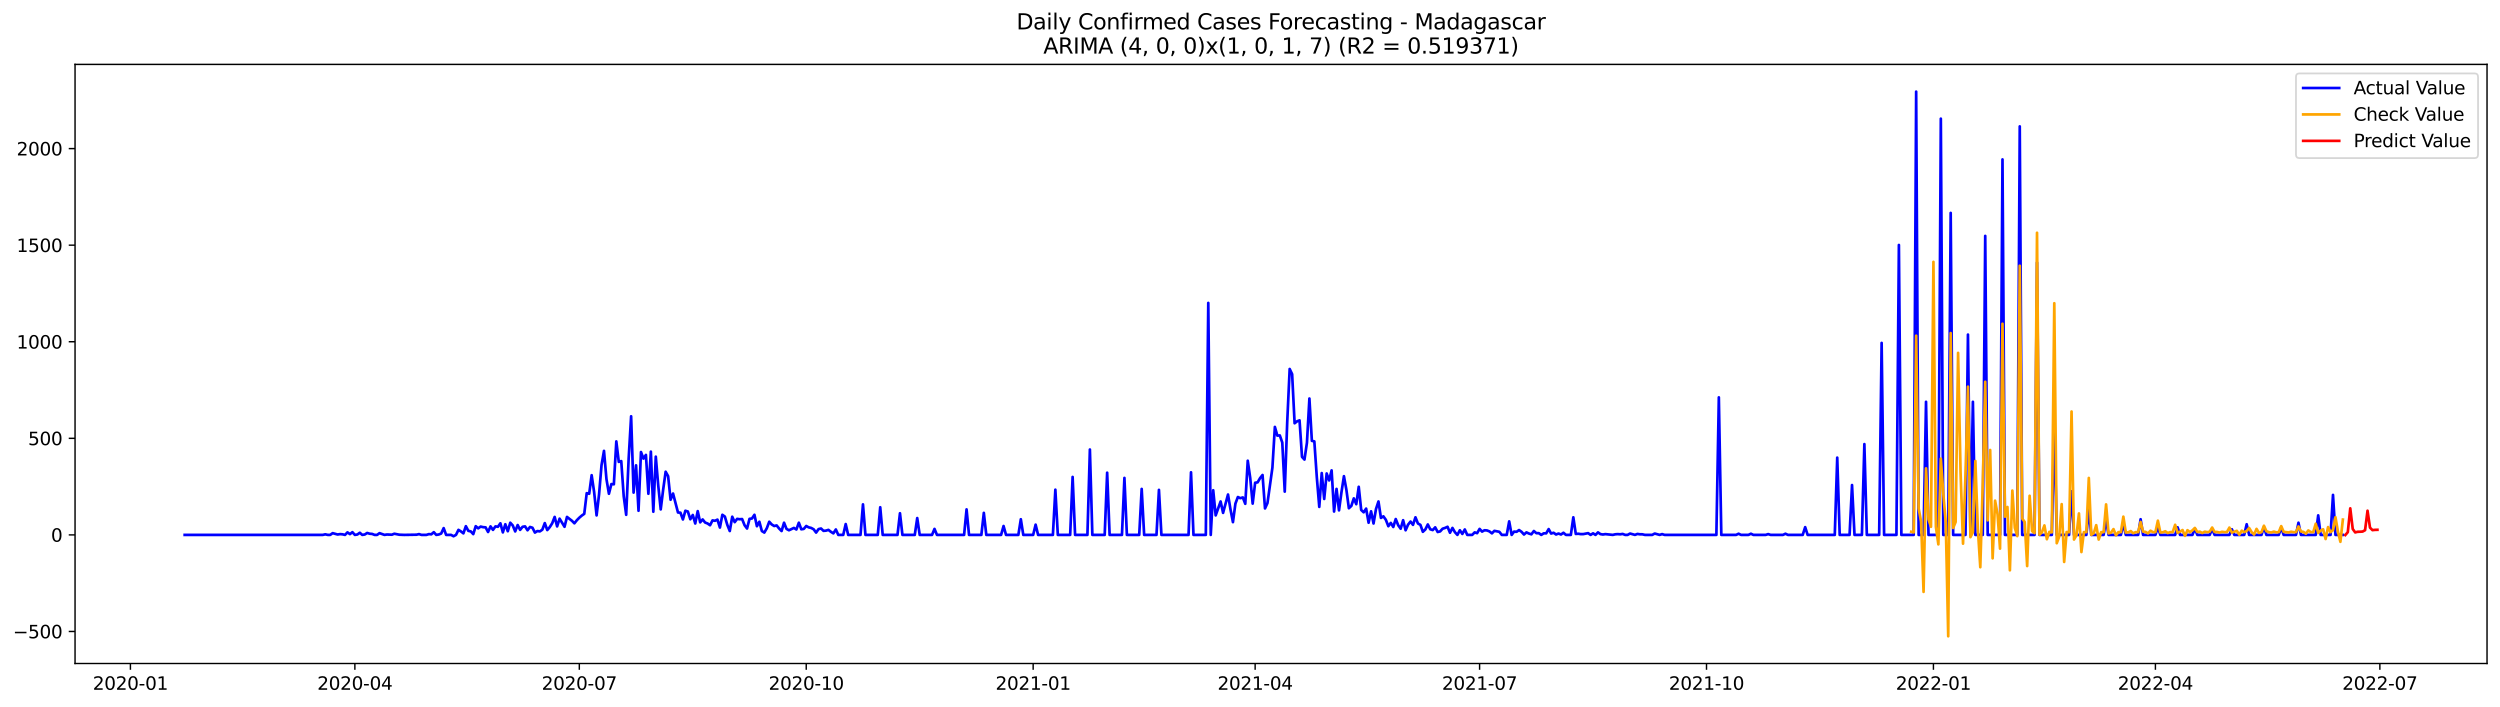 <?xml version="1.0" encoding="utf-8" standalone="no"?>
<!DOCTYPE svg PUBLIC "-//W3C//DTD SVG 1.1//EN"
  "http://www.w3.org/Graphics/SVG/1.1/DTD/svg11.dtd">
<svg xmlns:xlink="http://www.w3.org/1999/xlink" width="1388.067pt" height="392.274pt" viewBox="0 0 1388.067 392.274" xmlns="http://www.w3.org/2000/svg" version="1.1">
 <defs>
  <style type="text/css">*{stroke-linejoin: round; stroke-linecap: butt}</style>
 </defs>
 <g id="figure_1">
  <g id="patch_1">
   <path d="M 0 392.274 
L 1388.067 392.274 
L 1388.067 0 
L 0 0 
z
" style="fill: #ffffff"/>
  </g>
  <g id="axes_1">
   <g id="patch_2">
    <path d="M 41.667 368.396 
L 1380.867 368.396 
L 1380.867 35.755 
L 41.667 35.755 
z
" style="fill: #ffffff"/>
   </g>
   <g id="matplotlib.axis_1">
    <g id="xtick_1">
     <g id="line2d_1">
      <defs>
       <path id="mb7be53faa5" d="M 0 0 
L 0 3.5 
" style="stroke: #000000; stroke-width: 0.8"/>
      </defs>
      <g>
       <use xlink:href="#mb7be53faa5" x="72.412" y="368.396" style="stroke: #000000; stroke-width: 0.8"/>
      </g>
     </g>
     <g id="text_1">
      <!-- 2020-01 -->
      <g transform="translate(51.52 382.994)scale(0.1 -0.1)">
       <defs>
        <path id="DejaVuSans-32" d="M 1228 531 
L 3431 531 
L 3431 0 
L 469 0 
L 469 531 
Q 828 903 1448 1529 
Q 2069 2156 2228 2338 
Q 2531 2678 2651 2914 
Q 2772 3150 2772 3378 
Q 2772 3750 2511 3984 
Q 2250 4219 1831 4219 
Q 1534 4219 1204 4116 
Q 875 4013 500 3803 
L 500 4441 
Q 881 4594 1212 4672 
Q 1544 4750 1819 4750 
Q 2544 4750 2975 4387 
Q 3406 4025 3406 3419 
Q 3406 3131 3298 2873 
Q 3191 2616 2906 2266 
Q 2828 2175 2409 1742 
Q 1991 1309 1228 531 
z
" transform="scale(0.016)"/>
        <path id="DejaVuSans-30" d="M 2034 4250 
Q 1547 4250 1301 3770 
Q 1056 3291 1056 2328 
Q 1056 1369 1301 889 
Q 1547 409 2034 409 
Q 2525 409 2770 889 
Q 3016 1369 3016 2328 
Q 3016 3291 2770 3770 
Q 2525 4250 2034 4250 
z
M 2034 4750 
Q 2819 4750 3233 4129 
Q 3647 3509 3647 2328 
Q 3647 1150 3233 529 
Q 2819 -91 2034 -91 
Q 1250 -91 836 529 
Q 422 1150 422 2328 
Q 422 3509 836 4129 
Q 1250 4750 2034 4750 
z
" transform="scale(0.016)"/>
        <path id="DejaVuSans-2d" d="M 313 2009 
L 1997 2009 
L 1997 1497 
L 313 1497 
L 313 2009 
z
" transform="scale(0.016)"/>
        <path id="DejaVuSans-31" d="M 794 531 
L 1825 531 
L 1825 4091 
L 703 3866 
L 703 4441 
L 1819 4666 
L 2450 4666 
L 2450 531 
L 3481 531 
L 3481 0 
L 794 0 
L 794 531 
z
" transform="scale(0.016)"/>
       </defs>
       <use xlink:href="#DejaVuSans-32"/>
       <use xlink:href="#DejaVuSans-30" x="63.623"/>
       <use xlink:href="#DejaVuSans-32" x="127.246"/>
       <use xlink:href="#DejaVuSans-30" x="190.869"/>
       <use xlink:href="#DejaVuSans-2d" x="254.492"/>
       <use xlink:href="#DejaVuSans-30" x="290.576"/>
       <use xlink:href="#DejaVuSans-31" x="354.199"/>
      </g>
     </g>
    </g>
    <g id="xtick_2">
     <g id="line2d_2">
      <g>
       <use xlink:href="#mb7be53faa5" x="197.033" y="368.396" style="stroke: #000000; stroke-width: 0.8"/>
      </g>
     </g>
     <g id="text_2">
      <!-- 2020-04 -->
      <g transform="translate(176.142 382.994)scale(0.1 -0.1)">
       <defs>
        <path id="DejaVuSans-34" d="M 2419 4116 
L 825 1625 
L 2419 1625 
L 2419 4116 
z
M 2253 4666 
L 3047 4666 
L 3047 1625 
L 3713 1625 
L 3713 1100 
L 3047 1100 
L 3047 0 
L 2419 0 
L 2419 1100 
L 313 1100 
L 313 1709 
L 2253 4666 
z
" transform="scale(0.016)"/>
       </defs>
       <use xlink:href="#DejaVuSans-32"/>
       <use xlink:href="#DejaVuSans-30" x="63.623"/>
       <use xlink:href="#DejaVuSans-32" x="127.246"/>
       <use xlink:href="#DejaVuSans-30" x="190.869"/>
       <use xlink:href="#DejaVuSans-2d" x="254.492"/>
       <use xlink:href="#DejaVuSans-30" x="290.576"/>
       <use xlink:href="#DejaVuSans-34" x="354.199"/>
      </g>
     </g>
    </g>
    <g id="xtick_3">
     <g id="line2d_3">
      <g>
       <use xlink:href="#mb7be53faa5" x="321.654" y="368.396" style="stroke: #000000; stroke-width: 0.8"/>
      </g>
     </g>
     <g id="text_3">
      <!-- 2020-07 -->
      <g transform="translate(300.763 382.994)scale(0.1 -0.1)">
       <defs>
        <path id="DejaVuSans-37" d="M 525 4666 
L 3525 4666 
L 3525 4397 
L 1831 0 
L 1172 0 
L 2766 4134 
L 525 4134 
L 525 4666 
z
" transform="scale(0.016)"/>
       </defs>
       <use xlink:href="#DejaVuSans-32"/>
       <use xlink:href="#DejaVuSans-30" x="63.623"/>
       <use xlink:href="#DejaVuSans-32" x="127.246"/>
       <use xlink:href="#DejaVuSans-30" x="190.869"/>
       <use xlink:href="#DejaVuSans-2d" x="254.492"/>
       <use xlink:href="#DejaVuSans-30" x="290.576"/>
       <use xlink:href="#DejaVuSans-37" x="354.199"/>
      </g>
     </g>
    </g>
    <g id="xtick_4">
     <g id="line2d_4">
      <g>
       <use xlink:href="#mb7be53faa5" x="447.645" y="368.396" style="stroke: #000000; stroke-width: 0.8"/>
      </g>
     </g>
     <g id="text_4">
      <!-- 2020-10 -->
      <g transform="translate(426.754 382.994)scale(0.1 -0.1)">
       <use xlink:href="#DejaVuSans-32"/>
       <use xlink:href="#DejaVuSans-30" x="63.623"/>
       <use xlink:href="#DejaVuSans-32" x="127.246"/>
       <use xlink:href="#DejaVuSans-30" x="190.869"/>
       <use xlink:href="#DejaVuSans-2d" x="254.492"/>
       <use xlink:href="#DejaVuSans-31" x="290.576"/>
       <use xlink:href="#DejaVuSans-30" x="354.199"/>
      </g>
     </g>
    </g>
    <g id="xtick_5">
     <g id="line2d_5">
      <g>
       <use xlink:href="#mb7be53faa5" x="573.636" y="368.396" style="stroke: #000000; stroke-width: 0.8"/>
      </g>
     </g>
     <g id="text_5">
      <!-- 2021-01 -->
      <g transform="translate(552.745 382.994)scale(0.1 -0.1)">
       <use xlink:href="#DejaVuSans-32"/>
       <use xlink:href="#DejaVuSans-30" x="63.623"/>
       <use xlink:href="#DejaVuSans-32" x="127.246"/>
       <use xlink:href="#DejaVuSans-31" x="190.869"/>
       <use xlink:href="#DejaVuSans-2d" x="254.492"/>
       <use xlink:href="#DejaVuSans-30" x="290.576"/>
       <use xlink:href="#DejaVuSans-31" x="354.199"/>
      </g>
     </g>
    </g>
    <g id="xtick_6">
     <g id="line2d_6">
      <g>
       <use xlink:href="#mb7be53faa5" x="696.888" y="368.396" style="stroke: #000000; stroke-width: 0.8"/>
      </g>
     </g>
     <g id="text_6">
      <!-- 2021-04 -->
      <g transform="translate(675.996 382.994)scale(0.1 -0.1)">
       <use xlink:href="#DejaVuSans-32"/>
       <use xlink:href="#DejaVuSans-30" x="63.623"/>
       <use xlink:href="#DejaVuSans-32" x="127.246"/>
       <use xlink:href="#DejaVuSans-31" x="190.869"/>
       <use xlink:href="#DejaVuSans-2d" x="254.492"/>
       <use xlink:href="#DejaVuSans-30" x="290.576"/>
       <use xlink:href="#DejaVuSans-34" x="354.199"/>
      </g>
     </g>
    </g>
    <g id="xtick_7">
     <g id="line2d_7">
      <g>
       <use xlink:href="#mb7be53faa5" x="821.509" y="368.396" style="stroke: #000000; stroke-width: 0.8"/>
      </g>
     </g>
     <g id="text_7">
      <!-- 2021-07 -->
      <g transform="translate(800.618 382.994)scale(0.1 -0.1)">
       <use xlink:href="#DejaVuSans-32"/>
       <use xlink:href="#DejaVuSans-30" x="63.623"/>
       <use xlink:href="#DejaVuSans-32" x="127.246"/>
       <use xlink:href="#DejaVuSans-31" x="190.869"/>
       <use xlink:href="#DejaVuSans-2d" x="254.492"/>
       <use xlink:href="#DejaVuSans-30" x="290.576"/>
       <use xlink:href="#DejaVuSans-37" x="354.199"/>
      </g>
     </g>
    </g>
    <g id="xtick_8">
     <g id="line2d_8">
      <g>
       <use xlink:href="#mb7be53faa5" x="947.5" y="368.396" style="stroke: #000000; stroke-width: 0.8"/>
      </g>
     </g>
     <g id="text_8">
      <!-- 2021-10 -->
      <g transform="translate(926.609 382.994)scale(0.1 -0.1)">
       <use xlink:href="#DejaVuSans-32"/>
       <use xlink:href="#DejaVuSans-30" x="63.623"/>
       <use xlink:href="#DejaVuSans-32" x="127.246"/>
       <use xlink:href="#DejaVuSans-31" x="190.869"/>
       <use xlink:href="#DejaVuSans-2d" x="254.492"/>
       <use xlink:href="#DejaVuSans-31" x="290.576"/>
       <use xlink:href="#DejaVuSans-30" x="354.199"/>
      </g>
     </g>
    </g>
    <g id="xtick_9">
     <g id="line2d_9">
      <g>
       <use xlink:href="#mb7be53faa5" x="1073.491" y="368.396" style="stroke: #000000; stroke-width: 0.8"/>
      </g>
     </g>
     <g id="text_9">
      <!-- 2022-01 -->
      <g transform="translate(1052.599 382.994)scale(0.1 -0.1)">
       <use xlink:href="#DejaVuSans-32"/>
       <use xlink:href="#DejaVuSans-30" x="63.623"/>
       <use xlink:href="#DejaVuSans-32" x="127.246"/>
       <use xlink:href="#DejaVuSans-32" x="190.869"/>
       <use xlink:href="#DejaVuSans-2d" x="254.492"/>
       <use xlink:href="#DejaVuSans-30" x="290.576"/>
       <use xlink:href="#DejaVuSans-31" x="354.199"/>
      </g>
     </g>
    </g>
    <g id="xtick_10">
     <g id="line2d_10">
      <g>
       <use xlink:href="#mb7be53faa5" x="1196.743" y="368.396" style="stroke: #000000; stroke-width: 0.8"/>
      </g>
     </g>
     <g id="text_10">
      <!-- 2022-04 -->
      <g transform="translate(1175.851 382.994)scale(0.1 -0.1)">
       <use xlink:href="#DejaVuSans-32"/>
       <use xlink:href="#DejaVuSans-30" x="63.623"/>
       <use xlink:href="#DejaVuSans-32" x="127.246"/>
       <use xlink:href="#DejaVuSans-32" x="190.869"/>
       <use xlink:href="#DejaVuSans-2d" x="254.492"/>
       <use xlink:href="#DejaVuSans-30" x="290.576"/>
       <use xlink:href="#DejaVuSans-34" x="354.199"/>
      </g>
     </g>
    </g>
    <g id="xtick_11">
     <g id="line2d_11">
      <g>
       <use xlink:href="#mb7be53faa5" x="1321.364" y="368.396" style="stroke: #000000; stroke-width: 0.8"/>
      </g>
     </g>
     <g id="text_11">
      <!-- 2022-07 -->
      <g transform="translate(1300.473 382.994)scale(0.1 -0.1)">
       <use xlink:href="#DejaVuSans-32"/>
       <use xlink:href="#DejaVuSans-30" x="63.623"/>
       <use xlink:href="#DejaVuSans-32" x="127.246"/>
       <use xlink:href="#DejaVuSans-32" x="190.869"/>
       <use xlink:href="#DejaVuSans-2d" x="254.492"/>
       <use xlink:href="#DejaVuSans-30" x="290.576"/>
       <use xlink:href="#DejaVuSans-37" x="354.199"/>
      </g>
     </g>
    </g>
   </g>
   <g id="matplotlib.axis_2">
    <g id="ytick_1">
     <g id="line2d_12">
      <defs>
       <path id="m3901d89bd9" d="M 0 0 
L -3.5 0 
" style="stroke: #000000; stroke-width: 0.8"/>
      </defs>
      <g>
       <use xlink:href="#m3901d89bd9" x="41.667" y="350.604" style="stroke: #000000; stroke-width: 0.8"/>
      </g>
     </g>
     <g id="text_12">
      <!-- −500 -->
      <g transform="translate(7.2 354.404)scale(0.1 -0.1)">
       <defs>
        <path id="DejaVuSans-2212" d="M 678 2272 
L 4684 2272 
L 4684 1741 
L 678 1741 
L 678 2272 
z
" transform="scale(0.016)"/>
        <path id="DejaVuSans-35" d="M 691 4666 
L 3169 4666 
L 3169 4134 
L 1269 4134 
L 1269 2991 
Q 1406 3038 1543 3061 
Q 1681 3084 1819 3084 
Q 2600 3084 3056 2656 
Q 3513 2228 3513 1497 
Q 3513 744 3044 326 
Q 2575 -91 1722 -91 
Q 1428 -91 1123 -41 
Q 819 9 494 109 
L 494 744 
Q 775 591 1075 516 
Q 1375 441 1709 441 
Q 2250 441 2565 725 
Q 2881 1009 2881 1497 
Q 2881 1984 2565 2268 
Q 2250 2553 1709 2553 
Q 1456 2553 1204 2497 
Q 953 2441 691 2322 
L 691 4666 
z
" transform="scale(0.016)"/>
       </defs>
       <use xlink:href="#DejaVuSans-2212"/>
       <use xlink:href="#DejaVuSans-35" x="83.789"/>
       <use xlink:href="#DejaVuSans-30" x="147.412"/>
       <use xlink:href="#DejaVuSans-30" x="211.035"/>
      </g>
     </g>
    </g>
    <g id="ytick_2">
     <g id="line2d_13">
      <g>
       <use xlink:href="#m3901d89bd9" x="41.667" y="296.986" style="stroke: #000000; stroke-width: 0.8"/>
      </g>
     </g>
     <g id="text_13">
      <!-- 0 -->
      <g transform="translate(28.305 300.785)scale(0.1 -0.1)">
       <use xlink:href="#DejaVuSans-30"/>
      </g>
     </g>
    </g>
    <g id="ytick_3">
     <g id="line2d_14">
      <g>
       <use xlink:href="#m3901d89bd9" x="41.667" y="243.367" style="stroke: #000000; stroke-width: 0.8"/>
      </g>
     </g>
     <g id="text_14">
      <!-- 500 -->
      <g transform="translate(15.58 247.166)scale(0.1 -0.1)">
       <use xlink:href="#DejaVuSans-35"/>
       <use xlink:href="#DejaVuSans-30" x="63.623"/>
       <use xlink:href="#DejaVuSans-30" x="127.246"/>
      </g>
     </g>
    </g>
    <g id="ytick_4">
     <g id="line2d_15">
      <g>
       <use xlink:href="#m3901d89bd9" x="41.667" y="189.748" style="stroke: #000000; stroke-width: 0.8"/>
      </g>
     </g>
     <g id="text_15">
      <!-- 1000 -->
      <g transform="translate(9.217 193.547)scale(0.1 -0.1)">
       <use xlink:href="#DejaVuSans-31"/>
       <use xlink:href="#DejaVuSans-30" x="63.623"/>
       <use xlink:href="#DejaVuSans-30" x="127.246"/>
       <use xlink:href="#DejaVuSans-30" x="190.869"/>
      </g>
     </g>
    </g>
    <g id="ytick_5">
     <g id="line2d_16">
      <g>
       <use xlink:href="#m3901d89bd9" x="41.667" y="136.129" style="stroke: #000000; stroke-width: 0.8"/>
      </g>
     </g>
     <g id="text_16">
      <!-- 1500 -->
      <g transform="translate(9.217 139.929)scale(0.1 -0.1)">
       <use xlink:href="#DejaVuSans-31"/>
       <use xlink:href="#DejaVuSans-35" x="63.623"/>
       <use xlink:href="#DejaVuSans-30" x="127.246"/>
       <use xlink:href="#DejaVuSans-30" x="190.869"/>
      </g>
     </g>
    </g>
    <g id="ytick_6">
     <g id="line2d_17">
      <g>
       <use xlink:href="#m3901d89bd9" x="41.667" y="82.511" style="stroke: #000000; stroke-width: 0.8"/>
      </g>
     </g>
     <g id="text_17">
      <!-- 2000 -->
      <g transform="translate(9.217 86.31)scale(0.1 -0.1)">
       <use xlink:href="#DejaVuSans-32"/>
       <use xlink:href="#DejaVuSans-30" x="63.623"/>
       <use xlink:href="#DejaVuSans-30" x="127.246"/>
       <use xlink:href="#DejaVuSans-30" x="190.869"/>
      </g>
     </g>
    </g>
   </g>
   <g id="line2d_18">
    <path d="M 102.54 296.986 
L 179.23 296.986 
L 180.599 296.664 
L 181.969 296.986 
L 183.338 296.986 
L 184.708 296.02 
L 187.447 296.771 
L 188.816 296.557 
L 190.186 296.664 
L 191.555 296.986 
L 192.925 295.591 
L 194.294 296.557 
L 195.664 295.484 
L 197.033 296.986 
L 198.402 296.771 
L 199.772 295.806 
L 201.141 296.986 
L 202.511 296.771 
L 203.88 295.913 
L 205.25 296.342 
L 206.619 296.449 
L 207.989 296.986 
L 209.358 296.986 
L 210.728 296.02 
L 213.467 296.986 
L 214.836 296.771 
L 217.575 296.878 
L 218.944 296.342 
L 221.683 296.878 
L 224.422 296.986 
L 231.27 296.878 
L 232.639 296.557 
L 234.009 296.986 
L 236.748 296.986 
L 238.117 296.557 
L 239.486 296.664 
L 240.856 295.484 
L 242.225 296.986 
L 243.595 296.771 
L 244.964 296.235 
L 246.334 293.232 
L 247.703 296.986 
L 250.442 296.986 
L 251.812 297.736 
L 253.181 296.986 
L 254.551 294.197 
L 255.92 295.055 
L 257.289 296.128 
L 258.659 292.16 
L 260.028 294.734 
L 261.398 295.055 
L 262.767 296.557 
L 264.137 292.16 
L 265.506 293.339 
L 266.876 292.374 
L 268.245 292.696 
L 269.615 292.803 
L 270.984 295.377 
L 272.354 292.267 
L 273.723 294.197 
L 275.093 292.267 
L 276.462 292.482 
L 277.831 290.551 
L 279.201 295.591 
L 280.57 291.087 
L 281.94 294.948 
L 283.309 290.23 
L 284.679 291.731 
L 286.048 295.055 
L 287.418 291.516 
L 288.787 294.197 
L 290.157 292.482 
L 291.526 292.267 
L 292.896 294.412 
L 294.265 292.589 
L 295.635 293.018 
L 297.004 295.699 
L 298.373 294.841 
L 299.743 295.055 
L 301.112 294.09 
L 302.482 290.444 
L 303.851 294.305 
L 305.221 292.696 
L 306.59 290.551 
L 307.96 287.012 
L 309.329 292.267 
L 310.699 287.978 
L 313.438 292.482 
L 314.807 287.012 
L 317.546 289.157 
L 318.915 290.551 
L 320.285 288.836 
L 321.654 287.441 
L 323.024 286.262 
L 324.393 285.297 
L 325.763 273.822 
L 327.132 274.144 
L 328.502 263.849 
L 329.871 273.179 
L 331.241 286.155 
L 332.61 274.573 
L 333.98 258.273 
L 335.349 250.337 
L 336.718 265.994 
L 338.088 274.144 
L 339.457 268.782 
L 340.827 268.889 
L 342.196 245.083 
L 343.566 256.45 
L 344.935 256.021 
L 346.305 275.538 
L 347.674 285.833 
L 349.044 254.627 
L 350.413 231.142 
L 351.783 273.501 
L 353.152 258.38 
L 354.522 283.581 
L 355.891 250.981 
L 357.26 254.627 
L 358.63 252.589 
L 359.999 274.144 
L 361.369 250.766 
L 362.738 284.117 
L 364.108 253.554 
L 365.477 269.64 
L 366.847 282.83 
L 368.216 271.785 
L 369.586 261.919 
L 370.955 264.385 
L 372.325 277.468 
L 373.694 274.037 
L 376.433 284.546 
L 377.802 284.653 
L 379.172 288.407 
L 380.541 283.581 
L 381.911 284.01 
L 383.28 288.299 
L 384.65 285.94 
L 386.019 290.659 
L 387.389 283.795 
L 388.758 290.015 
L 390.128 288.407 
L 391.497 290.122 
L 392.867 290.659 
L 394.236 291.624 
L 395.605 288.943 
L 396.975 289.157 
L 398.344 288.514 
L 399.714 292.911 
L 401.083 285.833 
L 402.453 286.798 
L 403.822 291.409 
L 405.192 294.841 
L 406.561 286.905 
L 407.931 289.908 
L 409.3 288.085 
L 410.67 288.299 
L 412.039 288.192 
L 413.409 291.624 
L 414.778 293.447 
L 416.147 288.085 
L 417.517 287.87 
L 418.886 285.833 
L 420.256 292.16 
L 421.625 289.693 
L 422.995 294.841 
L 424.364 295.699 
L 425.734 293.339 
L 427.103 289.693 
L 428.473 291.195 
L 429.842 292.053 
L 431.212 291.731 
L 432.581 293.447 
L 433.95 294.841 
L 435.32 290.23 
L 436.689 293.661 
L 438.059 294.412 
L 440.798 293.125 
L 442.167 293.983 
L 443.537 290.23 
L 444.906 293.876 
L 446.276 293.661 
L 447.645 292.053 
L 449.015 292.803 
L 450.384 293.125 
L 451.754 293.876 
L 453.123 295.699 
L 454.492 293.768 
L 455.862 293.447 
L 457.231 294.734 
L 458.601 294.626 
L 459.97 294.197 
L 461.34 295.27 
L 462.709 296.128 
L 464.079 293.983 
L 465.448 296.986 
L 468.187 296.986 
L 469.557 290.98 
L 470.926 296.986 
L 477.773 296.986 
L 479.143 280.042 
L 480.512 296.986 
L 487.36 296.986 
L 488.729 281.651 
L 490.099 296.986 
L 498.315 296.986 
L 499.685 284.975 
L 501.054 296.986 
L 507.902 296.986 
L 509.271 287.656 
L 510.641 296.986 
L 517.488 296.986 
L 518.857 293.661 
L 520.227 296.986 
L 535.291 296.986 
L 536.66 282.83 
L 538.03 296.986 
L 544.877 296.986 
L 546.247 284.76 
L 547.616 296.986 
L 555.833 296.986 
L 557.202 292.053 
L 558.572 296.986 
L 565.419 296.986 
L 566.789 288.299 
L 568.158 296.986 
L 573.636 296.986 
L 575.005 291.302 
L 576.375 296.986 
L 584.592 296.986 
L 585.961 271.892 
L 587.331 296.986 
L 594.178 296.986 
L 595.547 264.814 
L 596.917 296.986 
L 603.764 296.986 
L 605.134 249.587 
L 606.503 296.986 
L 613.35 296.986 
L 614.72 262.455 
L 616.089 296.986 
L 622.937 296.986 
L 624.306 265.35 
L 625.676 296.986 
L 632.523 296.986 
L 633.892 271.463 
L 635.262 296.986 
L 642.109 296.986 
L 643.479 271.999 
L 644.848 296.986 
L 659.912 296.986 
L 661.282 262.241 
L 662.651 296.986 
L 669.498 296.986 
L 670.868 168.193 
L 672.237 296.986 
L 673.607 272.214 
L 674.976 286.155 
L 677.715 278.433 
L 679.085 284.76 
L 681.824 274.573 
L 683.193 282.83 
L 684.563 289.908 
L 685.932 279.613 
L 687.302 275.967 
L 688.671 276.61 
L 690.04 276.181 
L 691.41 279.72 
L 692.779 255.806 
L 694.149 265.35 
L 695.518 279.613 
L 696.888 268.031 
L 698.257 267.817 
L 699.627 265.458 
L 700.996 263.742 
L 702.366 282.294 
L 703.735 279.291 
L 706.474 259.667 
L 707.844 237.04 
L 709.213 241.865 
L 710.582 241.758 
L 711.952 245.726 
L 713.321 272.964 
L 714.691 234.466 
L 716.06 204.869 
L 717.43 207.764 
L 718.799 235.002 
L 720.169 233.93 
L 721.538 233.394 
L 722.908 253.662 
L 724.277 255.163 
L 725.647 245.833 
L 727.016 221.276 
L 728.386 244.761 
L 729.755 245.083 
L 731.124 264.922 
L 732.494 281.436 
L 733.863 262.67 
L 735.233 277.039 
L 736.602 262.884 
L 737.972 266.745 
L 739.341 261.168 
L 740.711 284.01 
L 742.08 271.463 
L 743.45 283.366 
L 744.819 273.286 
L 746.189 264.385 
L 747.558 271.999 
L 748.927 282.187 
L 750.297 280.9 
L 751.666 276.718 
L 753.036 279.935 
L 754.405 270.283 
L 755.775 283.152 
L 757.144 284.439 
L 758.514 282.401 
L 759.883 290.23 
L 761.253 283.903 
L 762.622 290.659 
L 763.992 282.616 
L 765.361 278.433 
L 766.731 287.549 
L 768.1 286.691 
L 769.469 288.621 
L 770.839 292.16 
L 772.208 290.337 
L 773.578 292.589 
L 774.947 288.192 
L 776.317 291.624 
L 777.686 293.554 
L 779.056 288.836 
L 780.425 294.412 
L 781.795 291.302 
L 783.164 289.586 
L 784.534 291.409 
L 785.903 287.227 
L 787.273 290.659 
L 788.642 291.409 
L 790.011 295.27 
L 791.381 293.983 
L 792.75 291.195 
L 794.12 293.876 
L 795.489 294.305 
L 796.859 292.803 
L 798.228 295.377 
L 799.598 295.055 
L 800.967 293.554 
L 802.337 293.125 
L 803.706 292.482 
L 805.076 295.806 
L 806.445 293.125 
L 807.814 295.484 
L 809.184 296.986 
L 810.553 294.412 
L 811.923 296.449 
L 813.292 293.983 
L 814.662 296.986 
L 817.401 296.986 
L 818.77 295.591 
L 820.14 296.02 
L 821.509 293.661 
L 822.879 295.163 
L 824.248 294.412 
L 825.618 294.519 
L 826.987 295.055 
L 828.356 296.128 
L 829.726 294.734 
L 832.465 295.27 
L 833.834 296.986 
L 836.573 296.986 
L 837.943 289.479 
L 839.312 296.986 
L 840.682 295.163 
L 842.051 295.27 
L 843.421 294.305 
L 844.79 295.27 
L 846.16 296.771 
L 847.529 295.591 
L 848.898 296.235 
L 850.268 296.664 
L 851.637 294.841 
L 853.007 296.02 
L 854.376 296.02 
L 855.746 296.986 
L 857.115 296.128 
L 858.485 296.128 
L 859.854 293.768 
L 861.224 296.235 
L 862.593 295.806 
L 863.963 296.771 
L 865.332 296.235 
L 866.701 296.771 
L 868.071 295.806 
L 869.44 296.986 
L 872.179 296.986 
L 873.549 287.227 
L 874.918 296.449 
L 876.288 296.342 
L 877.657 296.557 
L 879.027 296.557 
L 881.766 296.02 
L 883.135 296.986 
L 884.505 296.128 
L 885.874 296.986 
L 887.243 295.591 
L 888.613 296.557 
L 889.982 296.771 
L 891.352 296.557 
L 895.46 296.986 
L 896.83 296.664 
L 898.199 296.557 
L 899.569 296.664 
L 900.938 296.449 
L 902.308 296.986 
L 903.677 296.986 
L 905.047 296.235 
L 907.785 296.986 
L 909.155 296.449 
L 910.524 296.664 
L 911.894 296.664 
L 913.263 296.986 
L 917.372 296.986 
L 918.741 296.235 
L 921.48 296.986 
L 922.85 296.557 
L 924.219 296.986 
L 952.978 296.986 
L 954.347 220.632 
L 955.717 296.986 
L 963.934 296.986 
L 965.303 296.342 
L 966.672 296.986 
L 970.781 296.986 
L 972.15 296.342 
L 973.52 296.986 
L 980.367 296.986 
L 981.737 296.557 
L 983.106 296.986 
L 989.953 296.986 
L 991.323 296.342 
L 992.692 296.986 
L 1000.909 296.986 
L 1002.279 292.696 
L 1003.648 296.986 
L 1018.712 296.986 
L 1020.082 254.091 
L 1021.451 296.986 
L 1026.929 296.986 
L 1028.298 269.318 
L 1029.668 296.986 
L 1033.776 296.986 
L 1035.146 246.584 
L 1036.515 296.986 
L 1043.362 296.986 
L 1044.732 190.391 
L 1046.101 296.986 
L 1052.949 296.986 
L 1054.318 136.022 
L 1055.688 296.986 
L 1062.535 296.986 
L 1063.904 50.876 
L 1065.274 296.986 
L 1068.013 296.986 
L 1069.382 223.099 
L 1070.752 296.986 
L 1076.23 296.986 
L 1077.599 65.889 
L 1078.969 296.986 
L 1081.708 296.986 
L 1083.077 118.221 
L 1084.446 296.986 
L 1091.294 296.986 
L 1092.663 185.78 
L 1094.033 296.986 
L 1095.402 223.099 
L 1096.772 296.986 
L 1100.88 296.986 
L 1102.249 130.982 
L 1103.619 296.986 
L 1110.466 296.986 
L 1111.836 88.516 
L 1113.205 296.986 
L 1120.053 296.986 
L 1121.422 70.178 
L 1122.791 296.986 
L 1129.639 296.986 
L 1131.008 145.781 
L 1132.378 296.986 
L 1139.225 296.986 
L 1140.595 233.823 
L 1141.964 296.986 
L 1148.811 296.986 
L 1150.181 272.75 
L 1151.55 296.986 
L 1158.398 296.986 
L 1159.767 282.83 
L 1161.136 296.986 
L 1167.984 296.986 
L 1169.353 288.514 
L 1170.723 296.986 
L 1177.57 296.986 
L 1178.94 290.766 
L 1180.309 296.986 
L 1187.156 296.986 
L 1188.526 288.299 
L 1189.895 296.986 
L 1196.743 296.986 
L 1198.112 292.589 
L 1199.482 296.986 
L 1207.698 296.986 
L 1209.068 292.803 
L 1210.437 296.986 
L 1217.285 296.986 
L 1218.654 293.554 
L 1220.024 296.986 
L 1226.871 296.986 
L 1228.24 293.661 
L 1229.61 296.986 
L 1237.827 296.986 
L 1239.196 293.876 
L 1240.565 296.986 
L 1246.043 296.986 
L 1247.413 291.087 
L 1248.782 296.986 
L 1255.63 296.986 
L 1256.999 292.696 
L 1258.369 296.986 
L 1265.216 296.986 
L 1266.585 292.911 
L 1267.955 296.986 
L 1274.802 296.986 
L 1276.172 290.23 
L 1277.541 296.986 
L 1285.758 296.986 
L 1287.127 286.155 
L 1288.497 296.986 
L 1293.975 296.986 
L 1295.344 274.787 
L 1296.714 296.986 
L 1300.822 296.986 
L 1300.822 296.986 
" clip-path="url(#pe483669675)" style="fill: none; stroke: #0000ff; stroke-width: 1.5; stroke-linecap: square"/>
   </g>
   <g id="line2d_19">
    <path d="M 1061.166 295.242 
L 1062.535 295.607 
L 1063.904 186.389 
L 1065.274 282.281 
L 1066.643 289.65 
L 1068.013 328.627 
L 1069.382 260.049 
L 1070.752 288.296 
L 1072.121 292.479 
L 1073.491 145.403 
L 1074.86 292.5 
L 1076.23 302.242 
L 1077.599 254.667 
L 1078.969 274.129 
L 1080.338 290.116 
L 1081.708 353.276 
L 1083.077 184.929 
L 1084.446 293.153 
L 1085.816 289.803 
L 1087.185 195.935 
L 1088.555 262.236 
L 1089.924 301.855 
L 1091.294 263.575 
L 1092.663 214.704 
L 1094.033 298.242 
L 1095.402 295.508 
L 1096.772 255.954 
L 1098.141 293.438 
L 1099.511 314.923 
L 1100.88 268.671 
L 1102.249 211.976 
L 1103.619 288.892 
L 1104.988 249.853 
L 1106.358 309.995 
L 1107.727 277.978 
L 1109.097 285.497 
L 1110.466 304.608 
L 1111.836 179.762 
L 1113.205 286.861 
L 1114.575 281.505 
L 1115.944 316.647 
L 1117.314 272.389 
L 1118.683 293.055 
L 1120.053 297.656 
L 1121.422 147.554 
L 1122.791 287.943 
L 1124.161 289.79 
L 1125.53 314.283 
L 1126.9 275.269 
L 1128.269 294.875 
L 1129.639 295.982 
L 1131.008 129.241 
L 1132.378 296.914 
L 1133.747 295.474 
L 1135.117 291.733 
L 1136.486 299.386 
L 1137.856 295.313 
L 1139.225 295.579 
L 1140.595 168.37 
L 1141.964 301.603 
L 1143.333 297.914 
L 1144.703 279.922 
L 1146.072 311.995 
L 1147.442 295.418 
L 1148.811 295.482 
L 1150.181 228.489 
L 1151.55 299.561 
L 1152.92 297.158 
L 1154.289 285.078 
L 1155.659 306.504 
L 1157.028 295.443 
L 1158.398 295.459 
L 1159.767 265.377 
L 1161.136 296.983 
L 1162.506 296.092 
L 1163.875 291.587 
L 1165.245 299.569 
L 1166.614 295.45 
L 1167.984 295.453 
L 1169.353 280.061 
L 1170.723 296.117 
L 1172.092 295.731 
L 1173.462 293.772 
L 1174.831 297.241 
L 1176.201 295.451 
L 1177.57 295.452 
L 1178.94 286.868 
L 1180.309 295.679 
L 1181.678 295.547 
L 1183.048 294.878 
L 1184.417 296.063 
L 1185.787 295.451 
L 1187.156 295.452 
L 1188.526 289.804 
L 1189.895 295.159 
L 1191.265 295.328 
L 1192.634 296.189 
L 1194.004 294.666 
L 1195.373 295.452 
L 1196.743 295.452 
L 1198.112 289.09 
L 1199.482 295.64 
L 1200.851 295.532 
L 1202.22 294.975 
L 1203.59 295.96 
L 1204.959 295.452 
L 1206.329 295.452 
L 1207.698 291.388 
L 1209.068 295.842 
L 1210.437 295.215 
L 1211.807 294.295 
L 1213.176 297.517 
L 1214.546 294.37 
L 1215.915 295.452 
L 1217.285 294.473 
L 1218.654 293.137 
L 1220.024 295.393 
L 1221.393 295.173 
L 1222.762 295.953 
L 1224.132 295.187 
L 1225.501 295.452 
L 1226.871 295.216 
L 1228.24 292.918 
L 1229.61 295.387 
L 1230.979 295.363 
L 1232.349 295.699 
L 1233.718 295.253 
L 1235.088 295.452 
L 1236.457 295.395 
L 1237.827 292.927 
L 1239.196 295.697 
L 1241.935 294.726 
L 1243.304 296.86 
L 1244.674 294.647 
L 1246.043 295.438 
L 1247.413 294.844 
L 1248.782 293.153 
L 1250.152 295.405 
L 1251.521 296.812 
L 1252.891 293.649 
L 1254.26 295.915 
L 1255.63 295.448 
L 1256.999 291.909 
L 1258.369 294.949 
L 1259.738 295.462 
L 1261.107 295.651 
L 1262.477 295.154 
L 1263.846 295.563 
L 1265.216 295.451 
L 1266.585 292.129 
L 1267.955 295.275 
L 1270.694 295.638 
L 1272.063 295.232 
L 1273.433 295.478 
L 1274.802 295.451 
L 1276.172 292.305 
L 1277.541 295.079 
L 1278.911 295.307 
L 1280.28 296.329 
L 1281.649 294.512 
L 1283.019 295.458 
L 1284.388 295.451 
L 1285.758 290.804 
L 1287.127 295.892 
L 1288.497 294.6 
L 1289.866 293.883 
L 1291.236 299.28 
L 1292.605 292.652 
L 1293.975 295.452 
L 1295.344 294.333 
L 1296.714 287.186 
L 1298.083 295.193 
L 1299.452 300.821 
L 1300.822 288.486 
L 1300.822 288.486 
" clip-path="url(#pe483669675)" style="fill: none; stroke: #ffa500; stroke-width: 1.5; stroke-linecap: square"/>
   </g>
   <g id="line2d_20">
    <path d="M 1302.191 297.065 
L 1303.561 295.459 
L 1304.93 282.255 
L 1306.3 293.707 
L 1307.669 295.603 
L 1309.039 295.259 
L 1310.408 295.227 
L 1311.778 295.134 
L 1313.147 294.38 
L 1314.517 283.564 
L 1315.886 292.965 
L 1317.256 294.34 
L 1318.625 294.197 
L 1319.994 294.156 
" clip-path="url(#pe483669675)" style="fill: none; stroke: #ff0000; stroke-width: 1.5; stroke-linecap: square"/>
   </g>
   <g id="patch_3">
    <path d="M 41.667 368.396 
L 41.667 35.755 
" style="fill: none; stroke: #000000; stroke-width: 0.8; stroke-linejoin: miter; stroke-linecap: square"/>
   </g>
   <g id="patch_4">
    <path d="M 1380.867 368.396 
L 1380.867 35.755 
" style="fill: none; stroke: #000000; stroke-width: 0.8; stroke-linejoin: miter; stroke-linecap: square"/>
   </g>
   <g id="patch_5">
    <path d="M 41.667 368.396 
L 1380.867 368.396 
" style="fill: none; stroke: #000000; stroke-width: 0.8; stroke-linejoin: miter; stroke-linecap: square"/>
   </g>
   <g id="patch_6">
    <path d="M 41.667 35.755 
L 1380.867 35.755 
" style="fill: none; stroke: #000000; stroke-width: 0.8; stroke-linejoin: miter; stroke-linecap: square"/>
   </g>
   <g id="text_18">
    <!-- Daily Confirmed Cases Forecasting - Madagascar -->
    <g transform="translate(564.373 16.318)scale(0.12 -0.12)">
     <defs>
      <path id="DejaVuSans-44" d="M 1259 4147 
L 1259 519 
L 2022 519 
Q 2988 519 3436 956 
Q 3884 1394 3884 2338 
Q 3884 3275 3436 3711 
Q 2988 4147 2022 4147 
L 1259 4147 
z
M 628 4666 
L 1925 4666 
Q 3281 4666 3915 4102 
Q 4550 3538 4550 2338 
Q 4550 1131 3912 565 
Q 3275 0 1925 0 
L 628 0 
L 628 4666 
z
" transform="scale(0.016)"/>
      <path id="DejaVuSans-61" d="M 2194 1759 
Q 1497 1759 1228 1600 
Q 959 1441 959 1056 
Q 959 750 1161 570 
Q 1363 391 1709 391 
Q 2188 391 2477 730 
Q 2766 1069 2766 1631 
L 2766 1759 
L 2194 1759 
z
M 3341 1997 
L 3341 0 
L 2766 0 
L 2766 531 
Q 2569 213 2275 61 
Q 1981 -91 1556 -91 
Q 1019 -91 701 211 
Q 384 513 384 1019 
Q 384 1609 779 1909 
Q 1175 2209 1959 2209 
L 2766 2209 
L 2766 2266 
Q 2766 2663 2505 2880 
Q 2244 3097 1772 3097 
Q 1472 3097 1187 3025 
Q 903 2953 641 2809 
L 641 3341 
Q 956 3463 1253 3523 
Q 1550 3584 1831 3584 
Q 2591 3584 2966 3190 
Q 3341 2797 3341 1997 
z
" transform="scale(0.016)"/>
      <path id="DejaVuSans-69" d="M 603 3500 
L 1178 3500 
L 1178 0 
L 603 0 
L 603 3500 
z
M 603 4863 
L 1178 4863 
L 1178 4134 
L 603 4134 
L 603 4863 
z
" transform="scale(0.016)"/>
      <path id="DejaVuSans-6c" d="M 603 4863 
L 1178 4863 
L 1178 0 
L 603 0 
L 603 4863 
z
" transform="scale(0.016)"/>
      <path id="DejaVuSans-79" d="M 2059 -325 
Q 1816 -950 1584 -1140 
Q 1353 -1331 966 -1331 
L 506 -1331 
L 506 -850 
L 844 -850 
Q 1081 -850 1212 -737 
Q 1344 -625 1503 -206 
L 1606 56 
L 191 3500 
L 800 3500 
L 1894 763 
L 2988 3500 
L 3597 3500 
L 2059 -325 
z
" transform="scale(0.016)"/>
      <path id="DejaVuSans-20" transform="scale(0.016)"/>
      <path id="DejaVuSans-43" d="M 4122 4306 
L 4122 3641 
Q 3803 3938 3442 4084 
Q 3081 4231 2675 4231 
Q 1875 4231 1450 3742 
Q 1025 3253 1025 2328 
Q 1025 1406 1450 917 
Q 1875 428 2675 428 
Q 3081 428 3442 575 
Q 3803 722 4122 1019 
L 4122 359 
Q 3791 134 3420 21 
Q 3050 -91 2638 -91 
Q 1578 -91 968 557 
Q 359 1206 359 2328 
Q 359 3453 968 4101 
Q 1578 4750 2638 4750 
Q 3056 4750 3426 4639 
Q 3797 4528 4122 4306 
z
" transform="scale(0.016)"/>
      <path id="DejaVuSans-6f" d="M 1959 3097 
Q 1497 3097 1228 2736 
Q 959 2375 959 1747 
Q 959 1119 1226 758 
Q 1494 397 1959 397 
Q 2419 397 2687 759 
Q 2956 1122 2956 1747 
Q 2956 2369 2687 2733 
Q 2419 3097 1959 3097 
z
M 1959 3584 
Q 2709 3584 3137 3096 
Q 3566 2609 3566 1747 
Q 3566 888 3137 398 
Q 2709 -91 1959 -91 
Q 1206 -91 779 398 
Q 353 888 353 1747 
Q 353 2609 779 3096 
Q 1206 3584 1959 3584 
z
" transform="scale(0.016)"/>
      <path id="DejaVuSans-6e" d="M 3513 2113 
L 3513 0 
L 2938 0 
L 2938 2094 
Q 2938 2591 2744 2837 
Q 2550 3084 2163 3084 
Q 1697 3084 1428 2787 
Q 1159 2491 1159 1978 
L 1159 0 
L 581 0 
L 581 3500 
L 1159 3500 
L 1159 2956 
Q 1366 3272 1645 3428 
Q 1925 3584 2291 3584 
Q 2894 3584 3203 3211 
Q 3513 2838 3513 2113 
z
" transform="scale(0.016)"/>
      <path id="DejaVuSans-66" d="M 2375 4863 
L 2375 4384 
L 1825 4384 
Q 1516 4384 1395 4259 
Q 1275 4134 1275 3809 
L 1275 3500 
L 2222 3500 
L 2222 3053 
L 1275 3053 
L 1275 0 
L 697 0 
L 697 3053 
L 147 3053 
L 147 3500 
L 697 3500 
L 697 3744 
Q 697 4328 969 4595 
Q 1241 4863 1831 4863 
L 2375 4863 
z
" transform="scale(0.016)"/>
      <path id="DejaVuSans-72" d="M 2631 2963 
Q 2534 3019 2420 3045 
Q 2306 3072 2169 3072 
Q 1681 3072 1420 2755 
Q 1159 2438 1159 1844 
L 1159 0 
L 581 0 
L 581 3500 
L 1159 3500 
L 1159 2956 
Q 1341 3275 1631 3429 
Q 1922 3584 2338 3584 
Q 2397 3584 2469 3576 
Q 2541 3569 2628 3553 
L 2631 2963 
z
" transform="scale(0.016)"/>
      <path id="DejaVuSans-6d" d="M 3328 2828 
Q 3544 3216 3844 3400 
Q 4144 3584 4550 3584 
Q 5097 3584 5394 3201 
Q 5691 2819 5691 2113 
L 5691 0 
L 5113 0 
L 5113 2094 
Q 5113 2597 4934 2840 
Q 4756 3084 4391 3084 
Q 3944 3084 3684 2787 
Q 3425 2491 3425 1978 
L 3425 0 
L 2847 0 
L 2847 2094 
Q 2847 2600 2669 2842 
Q 2491 3084 2119 3084 
Q 1678 3084 1418 2786 
Q 1159 2488 1159 1978 
L 1159 0 
L 581 0 
L 581 3500 
L 1159 3500 
L 1159 2956 
Q 1356 3278 1631 3431 
Q 1906 3584 2284 3584 
Q 2666 3584 2933 3390 
Q 3200 3197 3328 2828 
z
" transform="scale(0.016)"/>
      <path id="DejaVuSans-65" d="M 3597 1894 
L 3597 1613 
L 953 1613 
Q 991 1019 1311 708 
Q 1631 397 2203 397 
Q 2534 397 2845 478 
Q 3156 559 3463 722 
L 3463 178 
Q 3153 47 2828 -22 
Q 2503 -91 2169 -91 
Q 1331 -91 842 396 
Q 353 884 353 1716 
Q 353 2575 817 3079 
Q 1281 3584 2069 3584 
Q 2775 3584 3186 3129 
Q 3597 2675 3597 1894 
z
M 3022 2063 
Q 3016 2534 2758 2815 
Q 2500 3097 2075 3097 
Q 1594 3097 1305 2825 
Q 1016 2553 972 2059 
L 3022 2063 
z
" transform="scale(0.016)"/>
      <path id="DejaVuSans-64" d="M 2906 2969 
L 2906 4863 
L 3481 4863 
L 3481 0 
L 2906 0 
L 2906 525 
Q 2725 213 2448 61 
Q 2172 -91 1784 -91 
Q 1150 -91 751 415 
Q 353 922 353 1747 
Q 353 2572 751 3078 
Q 1150 3584 1784 3584 
Q 2172 3584 2448 3432 
Q 2725 3281 2906 2969 
z
M 947 1747 
Q 947 1113 1208 752 
Q 1469 391 1925 391 
Q 2381 391 2643 752 
Q 2906 1113 2906 1747 
Q 2906 2381 2643 2742 
Q 2381 3103 1925 3103 
Q 1469 3103 1208 2742 
Q 947 2381 947 1747 
z
" transform="scale(0.016)"/>
      <path id="DejaVuSans-73" d="M 2834 3397 
L 2834 2853 
Q 2591 2978 2328 3040 
Q 2066 3103 1784 3103 
Q 1356 3103 1142 2972 
Q 928 2841 928 2578 
Q 928 2378 1081 2264 
Q 1234 2150 1697 2047 
L 1894 2003 
Q 2506 1872 2764 1633 
Q 3022 1394 3022 966 
Q 3022 478 2636 193 
Q 2250 -91 1575 -91 
Q 1294 -91 989 -36 
Q 684 19 347 128 
L 347 722 
Q 666 556 975 473 
Q 1284 391 1588 391 
Q 1994 391 2212 530 
Q 2431 669 2431 922 
Q 2431 1156 2273 1281 
Q 2116 1406 1581 1522 
L 1381 1569 
Q 847 1681 609 1914 
Q 372 2147 372 2553 
Q 372 3047 722 3315 
Q 1072 3584 1716 3584 
Q 2034 3584 2315 3537 
Q 2597 3491 2834 3397 
z
" transform="scale(0.016)"/>
      <path id="DejaVuSans-46" d="M 628 4666 
L 3309 4666 
L 3309 4134 
L 1259 4134 
L 1259 2759 
L 3109 2759 
L 3109 2228 
L 1259 2228 
L 1259 0 
L 628 0 
L 628 4666 
z
" transform="scale(0.016)"/>
      <path id="DejaVuSans-63" d="M 3122 3366 
L 3122 2828 
Q 2878 2963 2633 3030 
Q 2388 3097 2138 3097 
Q 1578 3097 1268 2742 
Q 959 2388 959 1747 
Q 959 1106 1268 751 
Q 1578 397 2138 397 
Q 2388 397 2633 464 
Q 2878 531 3122 666 
L 3122 134 
Q 2881 22 2623 -34 
Q 2366 -91 2075 -91 
Q 1284 -91 818 406 
Q 353 903 353 1747 
Q 353 2603 823 3093 
Q 1294 3584 2113 3584 
Q 2378 3584 2631 3529 
Q 2884 3475 3122 3366 
z
" transform="scale(0.016)"/>
      <path id="DejaVuSans-74" d="M 1172 4494 
L 1172 3500 
L 2356 3500 
L 2356 3053 
L 1172 3053 
L 1172 1153 
Q 1172 725 1289 603 
Q 1406 481 1766 481 
L 2356 481 
L 2356 0 
L 1766 0 
Q 1100 0 847 248 
Q 594 497 594 1153 
L 594 3053 
L 172 3053 
L 172 3500 
L 594 3500 
L 594 4494 
L 1172 4494 
z
" transform="scale(0.016)"/>
      <path id="DejaVuSans-67" d="M 2906 1791 
Q 2906 2416 2648 2759 
Q 2391 3103 1925 3103 
Q 1463 3103 1205 2759 
Q 947 2416 947 1791 
Q 947 1169 1205 825 
Q 1463 481 1925 481 
Q 2391 481 2648 825 
Q 2906 1169 2906 1791 
z
M 3481 434 
Q 3481 -459 3084 -895 
Q 2688 -1331 1869 -1331 
Q 1566 -1331 1297 -1286 
Q 1028 -1241 775 -1147 
L 775 -588 
Q 1028 -725 1275 -790 
Q 1522 -856 1778 -856 
Q 2344 -856 2625 -561 
Q 2906 -266 2906 331 
L 2906 616 
Q 2728 306 2450 153 
Q 2172 0 1784 0 
Q 1141 0 747 490 
Q 353 981 353 1791 
Q 353 2603 747 3093 
Q 1141 3584 1784 3584 
Q 2172 3584 2450 3431 
Q 2728 3278 2906 2969 
L 2906 3500 
L 3481 3500 
L 3481 434 
z
" transform="scale(0.016)"/>
      <path id="DejaVuSans-4d" d="M 628 4666 
L 1569 4666 
L 2759 1491 
L 3956 4666 
L 4897 4666 
L 4897 0 
L 4281 0 
L 4281 4097 
L 3078 897 
L 2444 897 
L 1241 4097 
L 1241 0 
L 628 0 
L 628 4666 
z
" transform="scale(0.016)"/>
     </defs>
     <use xlink:href="#DejaVuSans-44"/>
     <use xlink:href="#DejaVuSans-61" x="77.002"/>
     <use xlink:href="#DejaVuSans-69" x="138.281"/>
     <use xlink:href="#DejaVuSans-6c" x="166.064"/>
     <use xlink:href="#DejaVuSans-79" x="193.848"/>
     <use xlink:href="#DejaVuSans-20" x="253.027"/>
     <use xlink:href="#DejaVuSans-43" x="284.814"/>
     <use xlink:href="#DejaVuSans-6f" x="354.639"/>
     <use xlink:href="#DejaVuSans-6e" x="415.82"/>
     <use xlink:href="#DejaVuSans-66" x="479.199"/>
     <use xlink:href="#DejaVuSans-69" x="514.404"/>
     <use xlink:href="#DejaVuSans-72" x="542.188"/>
     <use xlink:href="#DejaVuSans-6d" x="581.551"/>
     <use xlink:href="#DejaVuSans-65" x="678.963"/>
     <use xlink:href="#DejaVuSans-64" x="740.486"/>
     <use xlink:href="#DejaVuSans-20" x="803.963"/>
     <use xlink:href="#DejaVuSans-43" x="835.75"/>
     <use xlink:href="#DejaVuSans-61" x="905.574"/>
     <use xlink:href="#DejaVuSans-73" x="966.854"/>
     <use xlink:href="#DejaVuSans-65" x="1018.953"/>
     <use xlink:href="#DejaVuSans-73" x="1080.477"/>
     <use xlink:href="#DejaVuSans-20" x="1132.576"/>
     <use xlink:href="#DejaVuSans-46" x="1164.363"/>
     <use xlink:href="#DejaVuSans-6f" x="1218.258"/>
     <use xlink:href="#DejaVuSans-72" x="1279.439"/>
     <use xlink:href="#DejaVuSans-65" x="1318.303"/>
     <use xlink:href="#DejaVuSans-63" x="1379.826"/>
     <use xlink:href="#DejaVuSans-61" x="1434.807"/>
     <use xlink:href="#DejaVuSans-73" x="1496.086"/>
     <use xlink:href="#DejaVuSans-74" x="1548.186"/>
     <use xlink:href="#DejaVuSans-69" x="1587.395"/>
     <use xlink:href="#DejaVuSans-6e" x="1615.178"/>
     <use xlink:href="#DejaVuSans-67" x="1678.557"/>
     <use xlink:href="#DejaVuSans-20" x="1742.033"/>
     <use xlink:href="#DejaVuSans-2d" x="1773.82"/>
     <use xlink:href="#DejaVuSans-20" x="1809.904"/>
     <use xlink:href="#DejaVuSans-4d" x="1841.691"/>
     <use xlink:href="#DejaVuSans-61" x="1927.971"/>
     <use xlink:href="#DejaVuSans-64" x="1989.25"/>
     <use xlink:href="#DejaVuSans-61" x="2052.727"/>
     <use xlink:href="#DejaVuSans-67" x="2114.006"/>
     <use xlink:href="#DejaVuSans-61" x="2177.482"/>
     <use xlink:href="#DejaVuSans-73" x="2238.762"/>
     <use xlink:href="#DejaVuSans-63" x="2290.861"/>
     <use xlink:href="#DejaVuSans-61" x="2345.842"/>
     <use xlink:href="#DejaVuSans-72" x="2407.121"/>
    </g>
    <!-- ARIMA (4, 0, 0)x(1, 0, 1, 7) (R2 = 0.519371) -->
    <g transform="translate(579.283 29.756)scale(0.12 -0.12)">
     <defs>
      <path id="DejaVuSans-41" d="M 2188 4044 
L 1331 1722 
L 3047 1722 
L 2188 4044 
z
M 1831 4666 
L 2547 4666 
L 4325 0 
L 3669 0 
L 3244 1197 
L 1141 1197 
L 716 0 
L 50 0 
L 1831 4666 
z
" transform="scale(0.016)"/>
      <path id="DejaVuSans-52" d="M 2841 2188 
Q 3044 2119 3236 1894 
Q 3428 1669 3622 1275 
L 4263 0 
L 3584 0 
L 2988 1197 
Q 2756 1666 2539 1819 
Q 2322 1972 1947 1972 
L 1259 1972 
L 1259 0 
L 628 0 
L 628 4666 
L 2053 4666 
Q 2853 4666 3247 4331 
Q 3641 3997 3641 3322 
Q 3641 2881 3436 2590 
Q 3231 2300 2841 2188 
z
M 1259 4147 
L 1259 2491 
L 2053 2491 
Q 2509 2491 2742 2702 
Q 2975 2913 2975 3322 
Q 2975 3731 2742 3939 
Q 2509 4147 2053 4147 
L 1259 4147 
z
" transform="scale(0.016)"/>
      <path id="DejaVuSans-49" d="M 628 4666 
L 1259 4666 
L 1259 0 
L 628 0 
L 628 4666 
z
" transform="scale(0.016)"/>
      <path id="DejaVuSans-28" d="M 1984 4856 
Q 1566 4138 1362 3434 
Q 1159 2731 1159 2009 
Q 1159 1288 1364 580 
Q 1569 -128 1984 -844 
L 1484 -844 
Q 1016 -109 783 600 
Q 550 1309 550 2009 
Q 550 2706 781 3412 
Q 1013 4119 1484 4856 
L 1984 4856 
z
" transform="scale(0.016)"/>
      <path id="DejaVuSans-2c" d="M 750 794 
L 1409 794 
L 1409 256 
L 897 -744 
L 494 -744 
L 750 256 
L 750 794 
z
" transform="scale(0.016)"/>
      <path id="DejaVuSans-29" d="M 513 4856 
L 1013 4856 
Q 1481 4119 1714 3412 
Q 1947 2706 1947 2009 
Q 1947 1309 1714 600 
Q 1481 -109 1013 -844 
L 513 -844 
Q 928 -128 1133 580 
Q 1338 1288 1338 2009 
Q 1338 2731 1133 3434 
Q 928 4138 513 4856 
z
" transform="scale(0.016)"/>
      <path id="DejaVuSans-78" d="M 3513 3500 
L 2247 1797 
L 3578 0 
L 2900 0 
L 1881 1375 
L 863 0 
L 184 0 
L 1544 1831 
L 300 3500 
L 978 3500 
L 1906 2253 
L 2834 3500 
L 3513 3500 
z
" transform="scale(0.016)"/>
      <path id="DejaVuSans-3d" d="M 678 2906 
L 4684 2906 
L 4684 2381 
L 678 2381 
L 678 2906 
z
M 678 1631 
L 4684 1631 
L 4684 1100 
L 678 1100 
L 678 1631 
z
" transform="scale(0.016)"/>
      <path id="DejaVuSans-2e" d="M 684 794 
L 1344 794 
L 1344 0 
L 684 0 
L 684 794 
z
" transform="scale(0.016)"/>
      <path id="DejaVuSans-39" d="M 703 97 
L 703 672 
Q 941 559 1184 500 
Q 1428 441 1663 441 
Q 2288 441 2617 861 
Q 2947 1281 2994 2138 
Q 2813 1869 2534 1725 
Q 2256 1581 1919 1581 
Q 1219 1581 811 2004 
Q 403 2428 403 3163 
Q 403 3881 828 4315 
Q 1253 4750 1959 4750 
Q 2769 4750 3195 4129 
Q 3622 3509 3622 2328 
Q 3622 1225 3098 567 
Q 2575 -91 1691 -91 
Q 1453 -91 1209 -44 
Q 966 3 703 97 
z
M 1959 2075 
Q 2384 2075 2632 2365 
Q 2881 2656 2881 3163 
Q 2881 3666 2632 3958 
Q 2384 4250 1959 4250 
Q 1534 4250 1286 3958 
Q 1038 3666 1038 3163 
Q 1038 2656 1286 2365 
Q 1534 2075 1959 2075 
z
" transform="scale(0.016)"/>
      <path id="DejaVuSans-33" d="M 2597 2516 
Q 3050 2419 3304 2112 
Q 3559 1806 3559 1356 
Q 3559 666 3084 287 
Q 2609 -91 1734 -91 
Q 1441 -91 1130 -33 
Q 819 25 488 141 
L 488 750 
Q 750 597 1062 519 
Q 1375 441 1716 441 
Q 2309 441 2620 675 
Q 2931 909 2931 1356 
Q 2931 1769 2642 2001 
Q 2353 2234 1838 2234 
L 1294 2234 
L 1294 2753 
L 1863 2753 
Q 2328 2753 2575 2939 
Q 2822 3125 2822 3475 
Q 2822 3834 2567 4026 
Q 2313 4219 1838 4219 
Q 1578 4219 1281 4162 
Q 984 4106 628 3988 
L 628 4550 
Q 988 4650 1302 4700 
Q 1616 4750 1894 4750 
Q 2613 4750 3031 4423 
Q 3450 4097 3450 3541 
Q 3450 3153 3228 2886 
Q 3006 2619 2597 2516 
z
" transform="scale(0.016)"/>
     </defs>
     <use xlink:href="#DejaVuSans-41"/>
     <use xlink:href="#DejaVuSans-52" x="68.408"/>
     <use xlink:href="#DejaVuSans-49" x="137.891"/>
     <use xlink:href="#DejaVuSans-4d" x="167.383"/>
     <use xlink:href="#DejaVuSans-41" x="253.662"/>
     <use xlink:href="#DejaVuSans-20" x="322.07"/>
     <use xlink:href="#DejaVuSans-28" x="353.857"/>
     <use xlink:href="#DejaVuSans-34" x="392.871"/>
     <use xlink:href="#DejaVuSans-2c" x="456.494"/>
     <use xlink:href="#DejaVuSans-20" x="488.281"/>
     <use xlink:href="#DejaVuSans-30" x="520.068"/>
     <use xlink:href="#DejaVuSans-2c" x="583.691"/>
     <use xlink:href="#DejaVuSans-20" x="615.479"/>
     <use xlink:href="#DejaVuSans-30" x="647.266"/>
     <use xlink:href="#DejaVuSans-29" x="710.889"/>
     <use xlink:href="#DejaVuSans-78" x="749.902"/>
     <use xlink:href="#DejaVuSans-28" x="809.082"/>
     <use xlink:href="#DejaVuSans-31" x="848.096"/>
     <use xlink:href="#DejaVuSans-2c" x="911.719"/>
     <use xlink:href="#DejaVuSans-20" x="943.506"/>
     <use xlink:href="#DejaVuSans-30" x="975.293"/>
     <use xlink:href="#DejaVuSans-2c" x="1038.916"/>
     <use xlink:href="#DejaVuSans-20" x="1070.703"/>
     <use xlink:href="#DejaVuSans-31" x="1102.49"/>
     <use xlink:href="#DejaVuSans-2c" x="1166.113"/>
     <use xlink:href="#DejaVuSans-20" x="1197.9"/>
     <use xlink:href="#DejaVuSans-37" x="1229.688"/>
     <use xlink:href="#DejaVuSans-29" x="1293.311"/>
     <use xlink:href="#DejaVuSans-20" x="1332.324"/>
     <use xlink:href="#DejaVuSans-28" x="1364.111"/>
     <use xlink:href="#DejaVuSans-52" x="1403.125"/>
     <use xlink:href="#DejaVuSans-32" x="1472.607"/>
     <use xlink:href="#DejaVuSans-20" x="1536.23"/>
     <use xlink:href="#DejaVuSans-3d" x="1568.018"/>
     <use xlink:href="#DejaVuSans-20" x="1651.807"/>
     <use xlink:href="#DejaVuSans-30" x="1683.594"/>
     <use xlink:href="#DejaVuSans-2e" x="1747.217"/>
     <use xlink:href="#DejaVuSans-35" x="1779.004"/>
     <use xlink:href="#DejaVuSans-31" x="1842.627"/>
     <use xlink:href="#DejaVuSans-39" x="1906.25"/>
     <use xlink:href="#DejaVuSans-33" x="1969.873"/>
     <use xlink:href="#DejaVuSans-37" x="2033.496"/>
     <use xlink:href="#DejaVuSans-31" x="2097.119"/>
     <use xlink:href="#DejaVuSans-29" x="2160.742"/>
    </g>
   </g>
   <g id="legend_1">
    <g id="patch_7">
     <path d="M 1276.787 87.79 
L 1373.867 87.79 
Q 1375.867 87.79 1375.867 85.79 
L 1375.867 42.755 
Q 1375.867 40.755 1373.867 40.755 
L 1276.787 40.755 
Q 1274.787 40.755 1274.787 42.755 
L 1274.787 85.79 
Q 1274.787 87.79 1276.787 87.79 
z
" style="fill: #ffffff; opacity: 0.8; stroke: #cccccc; stroke-linejoin: miter"/>
    </g>
    <g id="line2d_21">
     <path d="M 1278.787 48.854 
L 1288.787 48.854 
L 1298.787 48.854 
" style="fill: none; stroke: #0000ff; stroke-width: 1.5; stroke-linecap: square"/>
    </g>
    <g id="text_19">
     <!-- Actual Value -->
     <g transform="translate(1306.787 52.354)scale(0.1 -0.1)">
      <defs>
       <path id="DejaVuSans-75" d="M 544 1381 
L 544 3500 
L 1119 3500 
L 1119 1403 
Q 1119 906 1312 657 
Q 1506 409 1894 409 
Q 2359 409 2629 706 
Q 2900 1003 2900 1516 
L 2900 3500 
L 3475 3500 
L 3475 0 
L 2900 0 
L 2900 538 
Q 2691 219 2414 64 
Q 2138 -91 1772 -91 
Q 1169 -91 856 284 
Q 544 659 544 1381 
z
M 1991 3584 
L 1991 3584 
z
" transform="scale(0.016)"/>
       <path id="DejaVuSans-56" d="M 1831 0 
L 50 4666 
L 709 4666 
L 2188 738 
L 3669 4666 
L 4325 4666 
L 2547 0 
L 1831 0 
z
" transform="scale(0.016)"/>
      </defs>
      <use xlink:href="#DejaVuSans-41"/>
      <use xlink:href="#DejaVuSans-63" x="66.658"/>
      <use xlink:href="#DejaVuSans-74" x="121.639"/>
      <use xlink:href="#DejaVuSans-75" x="160.848"/>
      <use xlink:href="#DejaVuSans-61" x="224.227"/>
      <use xlink:href="#DejaVuSans-6c" x="285.506"/>
      <use xlink:href="#DejaVuSans-20" x="313.289"/>
      <use xlink:href="#DejaVuSans-56" x="345.076"/>
      <use xlink:href="#DejaVuSans-61" x="405.734"/>
      <use xlink:href="#DejaVuSans-6c" x="467.014"/>
      <use xlink:href="#DejaVuSans-75" x="494.797"/>
      <use xlink:href="#DejaVuSans-65" x="558.176"/>
     </g>
    </g>
    <g id="line2d_22">
     <path d="M 1278.787 63.532 
L 1288.787 63.532 
L 1298.787 63.532 
" style="fill: none; stroke: #ffa500; stroke-width: 1.5; stroke-linecap: square"/>
    </g>
    <g id="text_20">
     <!-- Check Value -->
     <g transform="translate(1306.787 67.032)scale(0.1 -0.1)">
      <defs>
       <path id="DejaVuSans-68" d="M 3513 2113 
L 3513 0 
L 2938 0 
L 2938 2094 
Q 2938 2591 2744 2837 
Q 2550 3084 2163 3084 
Q 1697 3084 1428 2787 
Q 1159 2491 1159 1978 
L 1159 0 
L 581 0 
L 581 4863 
L 1159 4863 
L 1159 2956 
Q 1366 3272 1645 3428 
Q 1925 3584 2291 3584 
Q 2894 3584 3203 3211 
Q 3513 2838 3513 2113 
z
" transform="scale(0.016)"/>
       <path id="DejaVuSans-6b" d="M 581 4863 
L 1159 4863 
L 1159 1991 
L 2875 3500 
L 3609 3500 
L 1753 1863 
L 3688 0 
L 2938 0 
L 1159 1709 
L 1159 0 
L 581 0 
L 581 4863 
z
" transform="scale(0.016)"/>
      </defs>
      <use xlink:href="#DejaVuSans-43"/>
      <use xlink:href="#DejaVuSans-68" x="69.824"/>
      <use xlink:href="#DejaVuSans-65" x="133.203"/>
      <use xlink:href="#DejaVuSans-63" x="194.727"/>
      <use xlink:href="#DejaVuSans-6b" x="249.707"/>
      <use xlink:href="#DejaVuSans-20" x="307.617"/>
      <use xlink:href="#DejaVuSans-56" x="339.404"/>
      <use xlink:href="#DejaVuSans-61" x="400.062"/>
      <use xlink:href="#DejaVuSans-6c" x="461.342"/>
      <use xlink:href="#DejaVuSans-75" x="489.125"/>
      <use xlink:href="#DejaVuSans-65" x="552.504"/>
     </g>
    </g>
    <g id="line2d_23">
     <path d="M 1278.787 78.21 
L 1288.787 78.21 
L 1298.787 78.21 
" style="fill: none; stroke: #ff0000; stroke-width: 1.5; stroke-linecap: square"/>
    </g>
    <g id="text_21">
     <!-- Predict Value -->
     <g transform="translate(1306.787 81.71)scale(0.1 -0.1)">
      <defs>
       <path id="DejaVuSans-50" d="M 1259 4147 
L 1259 2394 
L 2053 2394 
Q 2494 2394 2734 2622 
Q 2975 2850 2975 3272 
Q 2975 3691 2734 3919 
Q 2494 4147 2053 4147 
L 1259 4147 
z
M 628 4666 
L 2053 4666 
Q 2838 4666 3239 4311 
Q 3641 3956 3641 3272 
Q 3641 2581 3239 2228 
Q 2838 1875 2053 1875 
L 1259 1875 
L 1259 0 
L 628 0 
L 628 4666 
z
" transform="scale(0.016)"/>
      </defs>
      <use xlink:href="#DejaVuSans-50"/>
      <use xlink:href="#DejaVuSans-72" x="58.553"/>
      <use xlink:href="#DejaVuSans-65" x="97.416"/>
      <use xlink:href="#DejaVuSans-64" x="158.939"/>
      <use xlink:href="#DejaVuSans-69" x="222.416"/>
      <use xlink:href="#DejaVuSans-63" x="250.199"/>
      <use xlink:href="#DejaVuSans-74" x="305.18"/>
      <use xlink:href="#DejaVuSans-20" x="344.389"/>
      <use xlink:href="#DejaVuSans-56" x="376.176"/>
      <use xlink:href="#DejaVuSans-61" x="436.834"/>
      <use xlink:href="#DejaVuSans-6c" x="498.113"/>
      <use xlink:href="#DejaVuSans-75" x="525.896"/>
      <use xlink:href="#DejaVuSans-65" x="589.275"/>
     </g>
    </g>
   </g>
  </g>
 </g>
 <defs>
  <clipPath id="pe483669675">
   <rect x="41.667" y="35.755" width="1339.2" height="332.64"/>
  </clipPath>
 </defs>
</svg>
